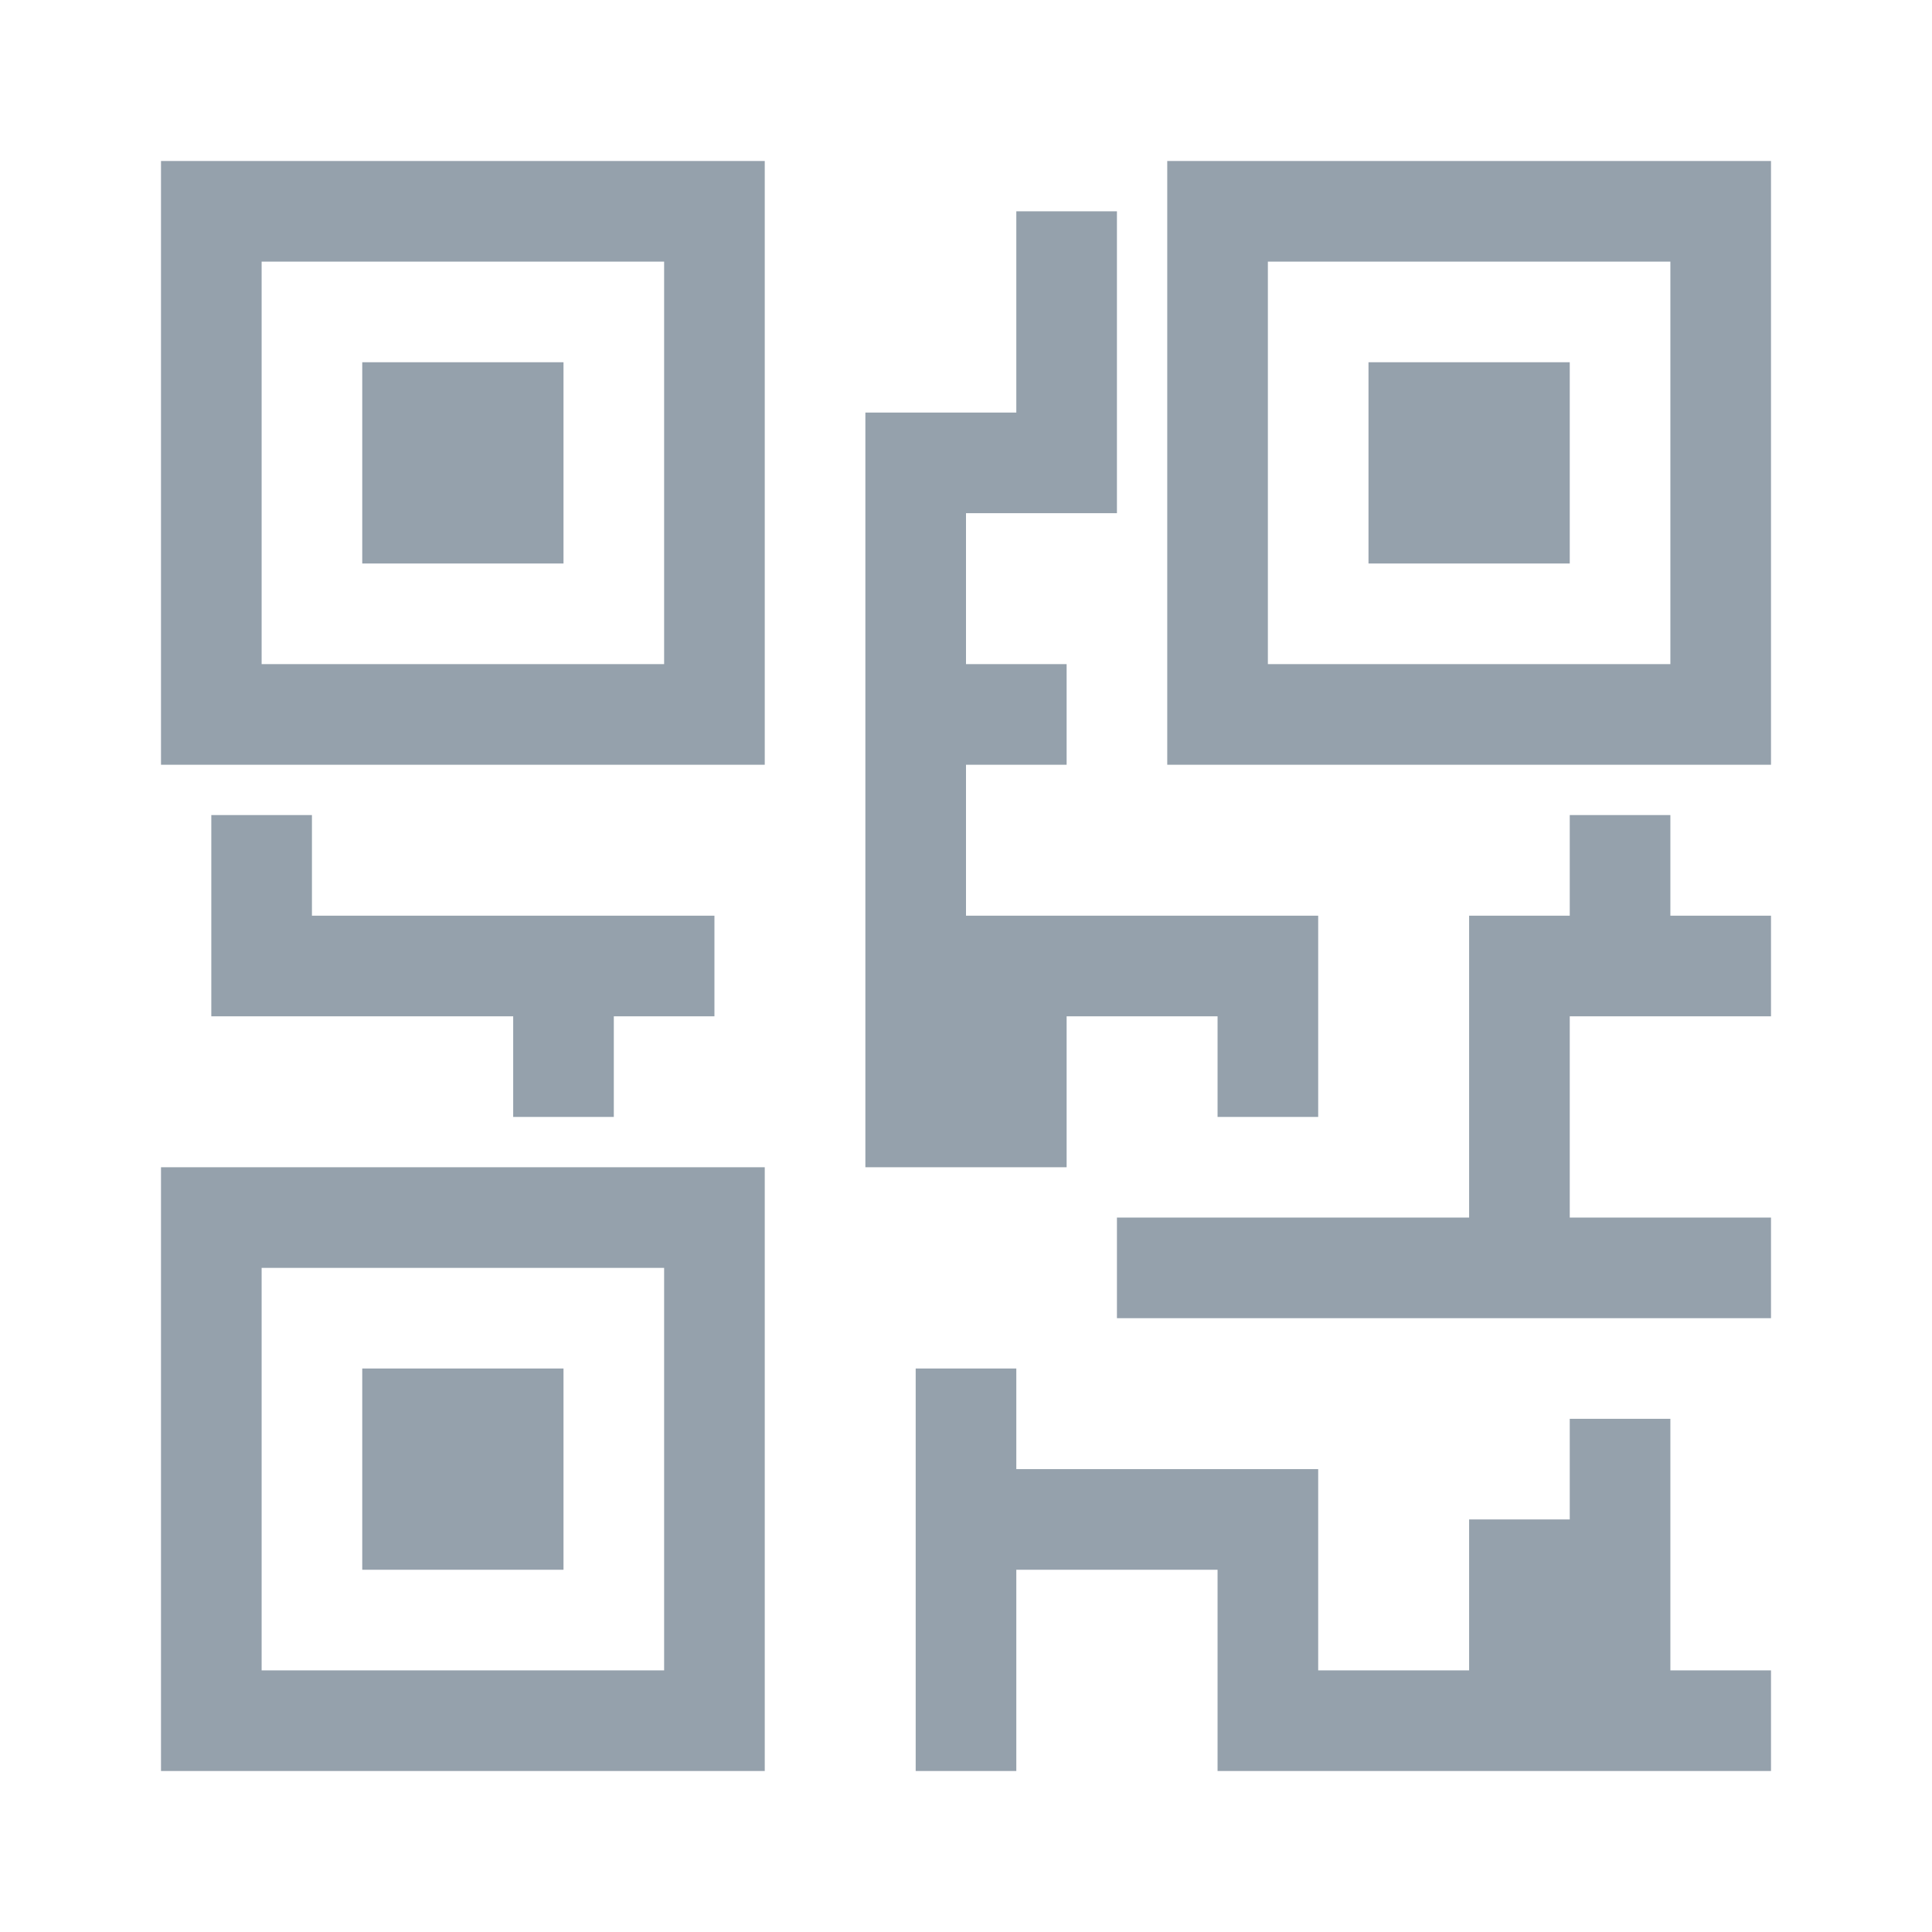 <?xml version="1.0" encoding="UTF-8"?>
<svg width="24px" height="24px" viewBox="0 0 24 24" version="1.1" xmlns="http://www.w3.org/2000/svg" xmlns:xlink="http://www.w3.org/1999/xlink">
    <title>UI Icons/SVG /qrCode</title>
    <g id="UI-Icons/qrCode" stroke="none" stroke-width="1" fill="none" fill-rule="evenodd">
        <path d="M9.5,2 L9.5,9.5 L2,9.5 L2,2 L9.5,2 Z M8.25,3.25 L3.25,3.25 L3.25,8.25 L8.25,8.25 L8.25,3.25 Z M7,4.5 L7,7 L4.5,7 L4.5,4.5 L7,4.5 Z M9.5,14.5 L9.5,22 L2,22 L2,14.5 L9.5,14.5 Z M8.25,15.75 L3.25,15.75 L3.25,20.75 L8.25,20.75 L8.25,15.75 Z M7,17 L7,19.5 L4.5,19.5 L4.5,17 L7,17 Z M20.75,10.125 L20.75,11.375 L22,11.375 L22,12.625 L19.5,12.625 L19.5,15.125 L22,15.125 L22,16.375 L13.875,16.375 L13.875,15.125 L18.25,15.125 L18.25,11.375 L19.5,11.375 L19.5,10.125 L20.75,10.125 Z M13.875,2.625 L13.875,6.375 L12,6.375 L12,8.25 L13.25,8.25 L13.25,9.5 L12,9.5 L12,11.375 L16.375,11.375 L16.375,13.875 L15.125,13.875 L15.125,12.625 L13.25,12.625 L13.25,14.5 L10.75,14.5 L10.75,5.125 L12.625,5.125 L12.625,2.625 L13.875,2.625 Z M22,2 L22,9.5 L14.5,9.5 L14.5,2 L22,2 Z M20.75,3.25 L15.75,3.25 L15.75,8.25 L20.75,8.25 L20.75,3.25 Z M19.5,4.5 L19.5,7 L17,7 L17,4.5 L19.5,4.5 Z M2.625,10.125 L2.625,12.625 L6.375,12.625 L6.375,13.875 L7.625,13.875 L7.625,12.625 L8.875,12.625 L8.875,11.375 L3.875,11.375 L3.875,10.125 L2.625,10.125 Z M20.75,17.625 L19.5,17.625 L19.5,18.875 L18.25,18.875 L18.25,20.75 L16.375,20.75 L16.375,18.25 L12.625,18.25 L12.625,17 L11.375,17 L11.375,22 L12.625,22 L12.625,19.5 L15.125,19.5 L15.125,22 L22,22 L22,20.75 L20.75,20.75 L20.75,17.625 Z" id="Combined-Shape" fill="#95A1AC"></path>
    </g>
</svg>